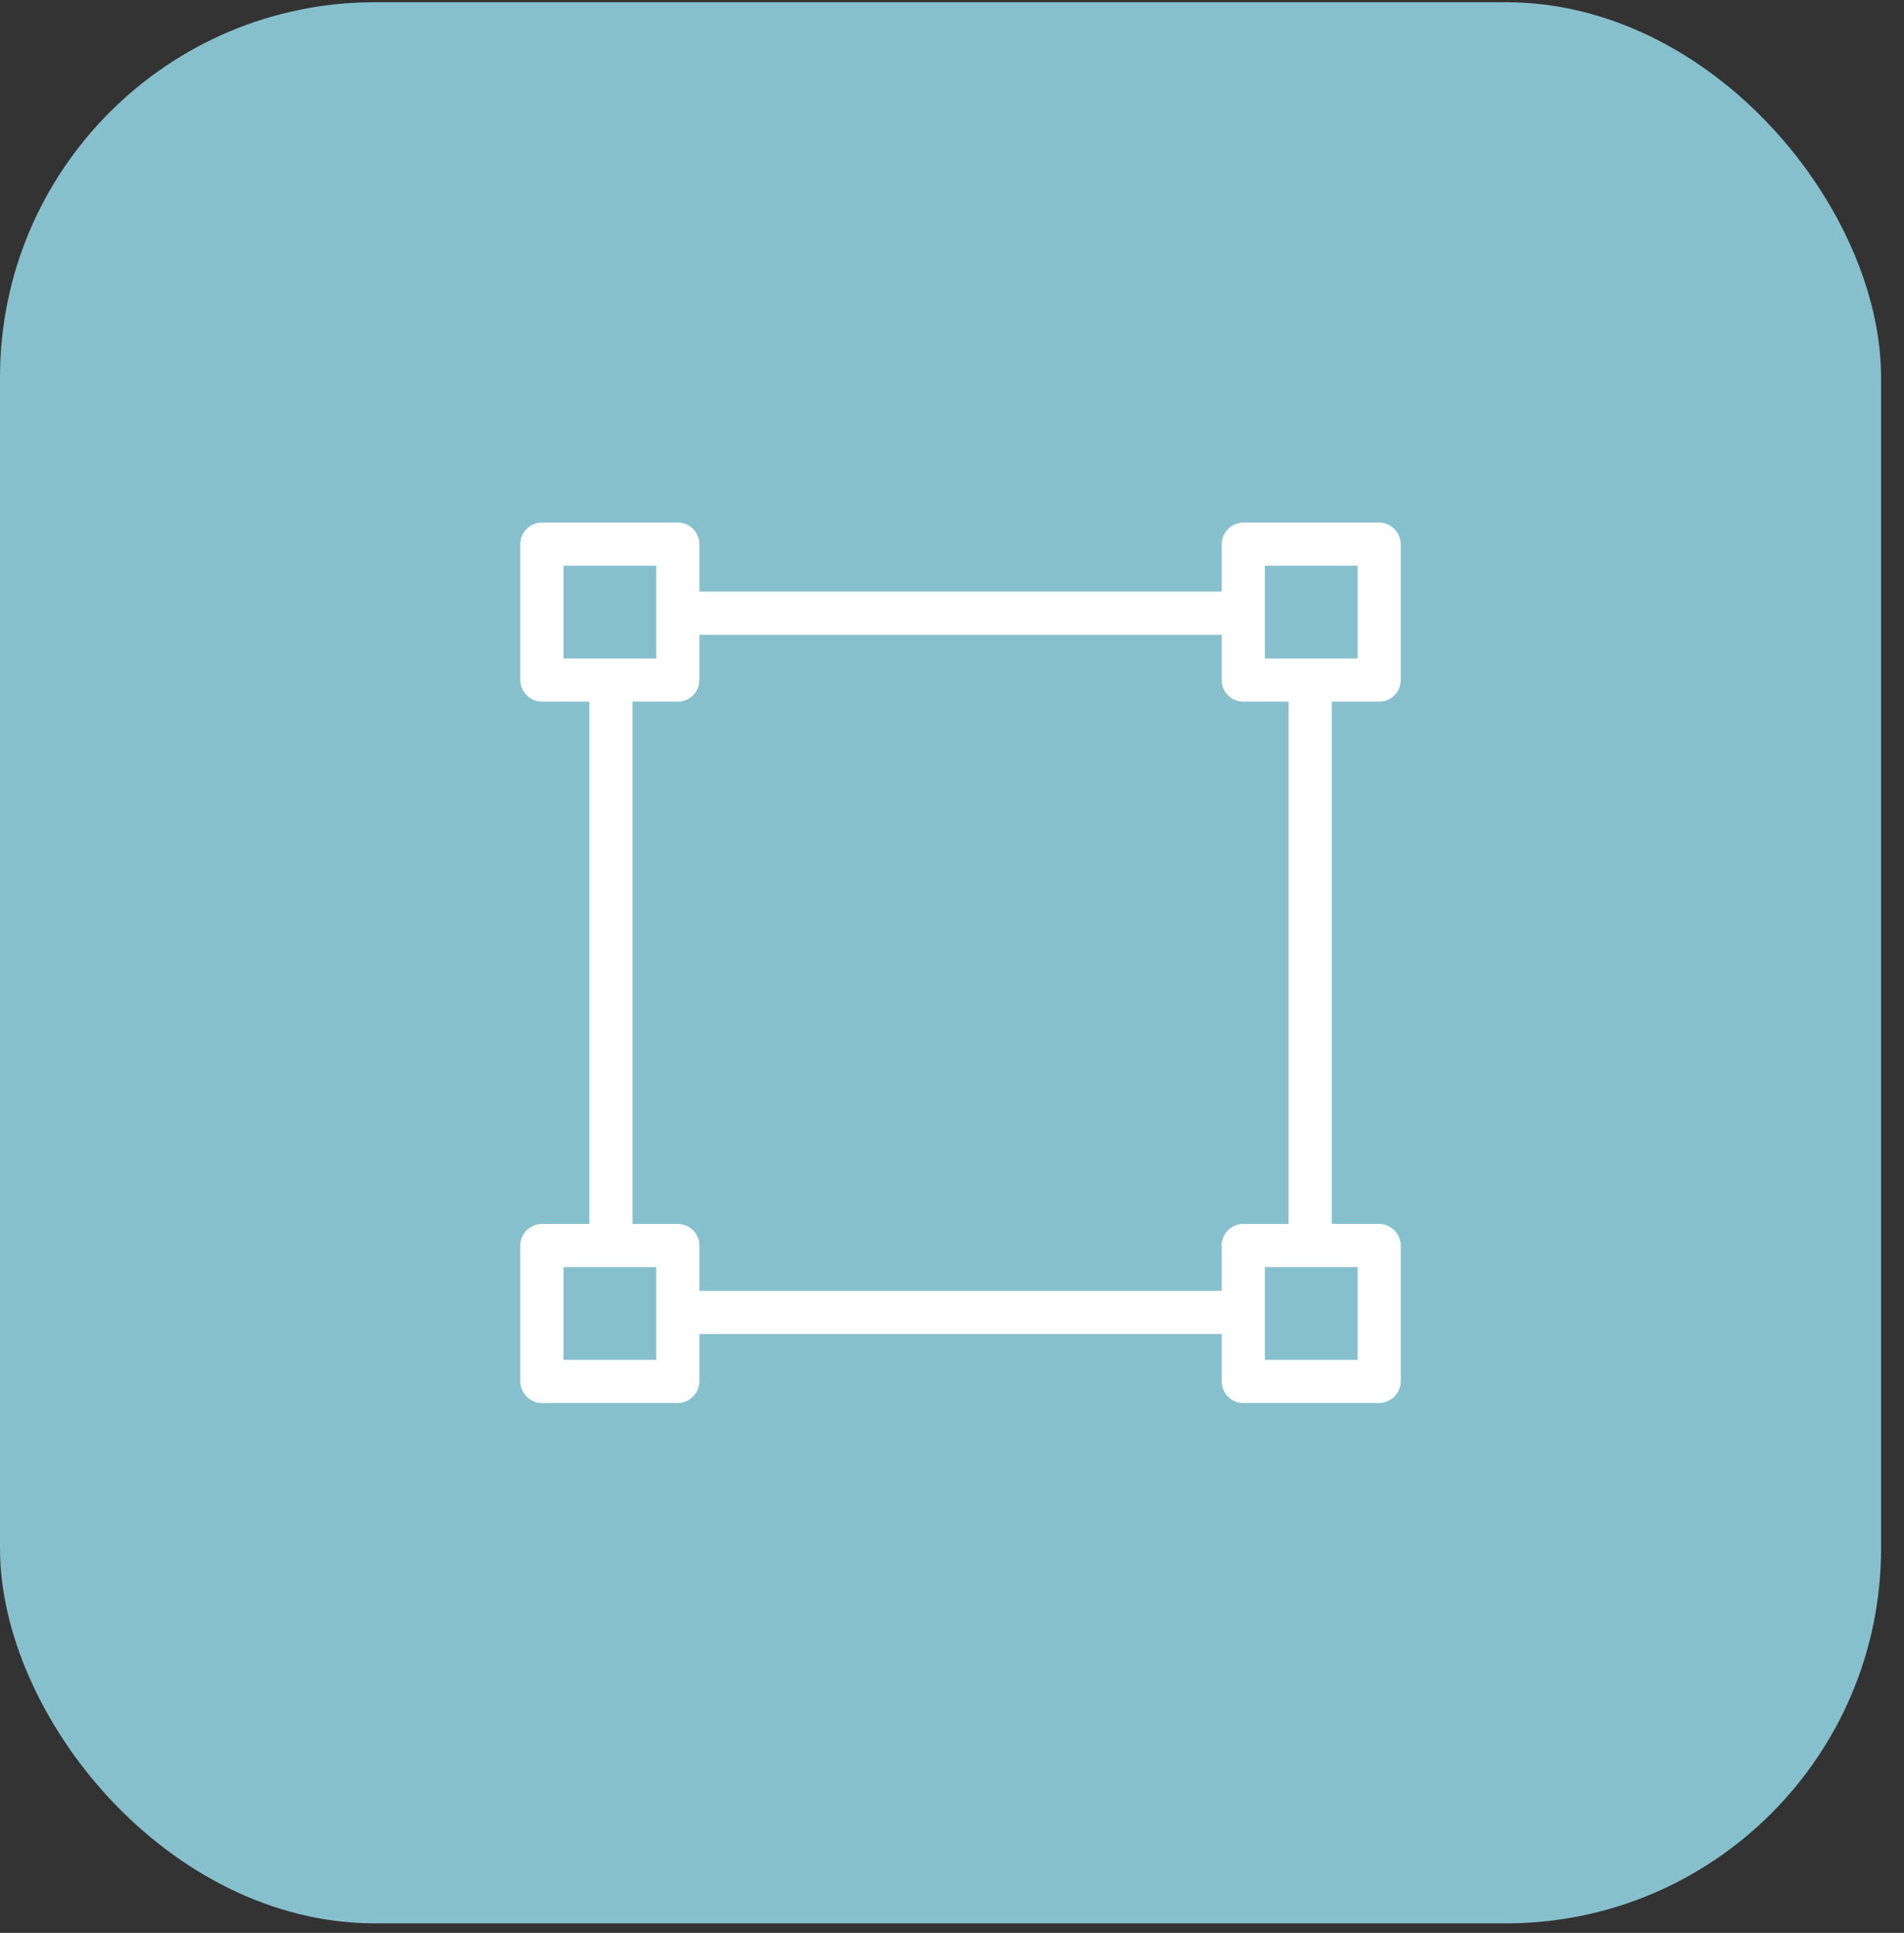 <svg width="66" height="67" viewBox="0 0 66 67" fill="none" xmlns="http://www.w3.org/2000/svg">
<rect x="0" y="0" width="66" height="67" fill="#333333" stroke="none"/>
<rect y="0.077" width="65.205" height="66.592" rx="13" fill="#87C0CD"/>
<path d="M18.791 24.322C18.38 24.322 18.043 23.985 18.035 23.574V18.868C18.035 18.449 18.372 18.113 18.791 18.113H23.496C23.908 18.113 24.244 18.449 24.244 18.868V20.507H42.348V18.868C42.348 18.457 42.684 18.12 43.096 18.113H47.801C48.213 18.113 48.55 18.449 48.557 18.868V23.574C48.557 23.985 48.22 24.322 47.801 24.322H46.163V42.425H47.801C48.213 42.425 48.55 42.762 48.557 43.173V47.879C48.557 48.29 48.22 48.627 47.801 48.634H43.096C42.684 48.634 42.348 48.298 42.348 47.879V46.24H24.244V47.879C24.244 48.29 23.908 48.627 23.496 48.634H18.791C18.38 48.634 18.043 48.298 18.035 47.879V43.173C18.035 42.762 18.372 42.425 18.791 42.425H20.429V24.322H18.791ZM47.061 22.826V19.609H43.844V22.826H47.061ZM43.844 47.138H47.061V43.921H43.844V47.138ZM24.244 43.173V44.744H42.348V43.173C42.348 42.762 42.684 42.425 43.096 42.425H44.667V24.322H43.096C42.684 24.322 42.348 23.985 42.348 23.574V22.003H24.244V23.574C24.244 23.985 23.908 24.322 23.496 24.322H21.925V42.425H23.496C23.908 42.425 24.244 42.762 24.244 43.173ZM19.532 43.921V47.138H22.748V43.921H19.532ZM22.748 22.826V19.609H19.532V22.826H22.748Z" fill="white"/>
</svg>
